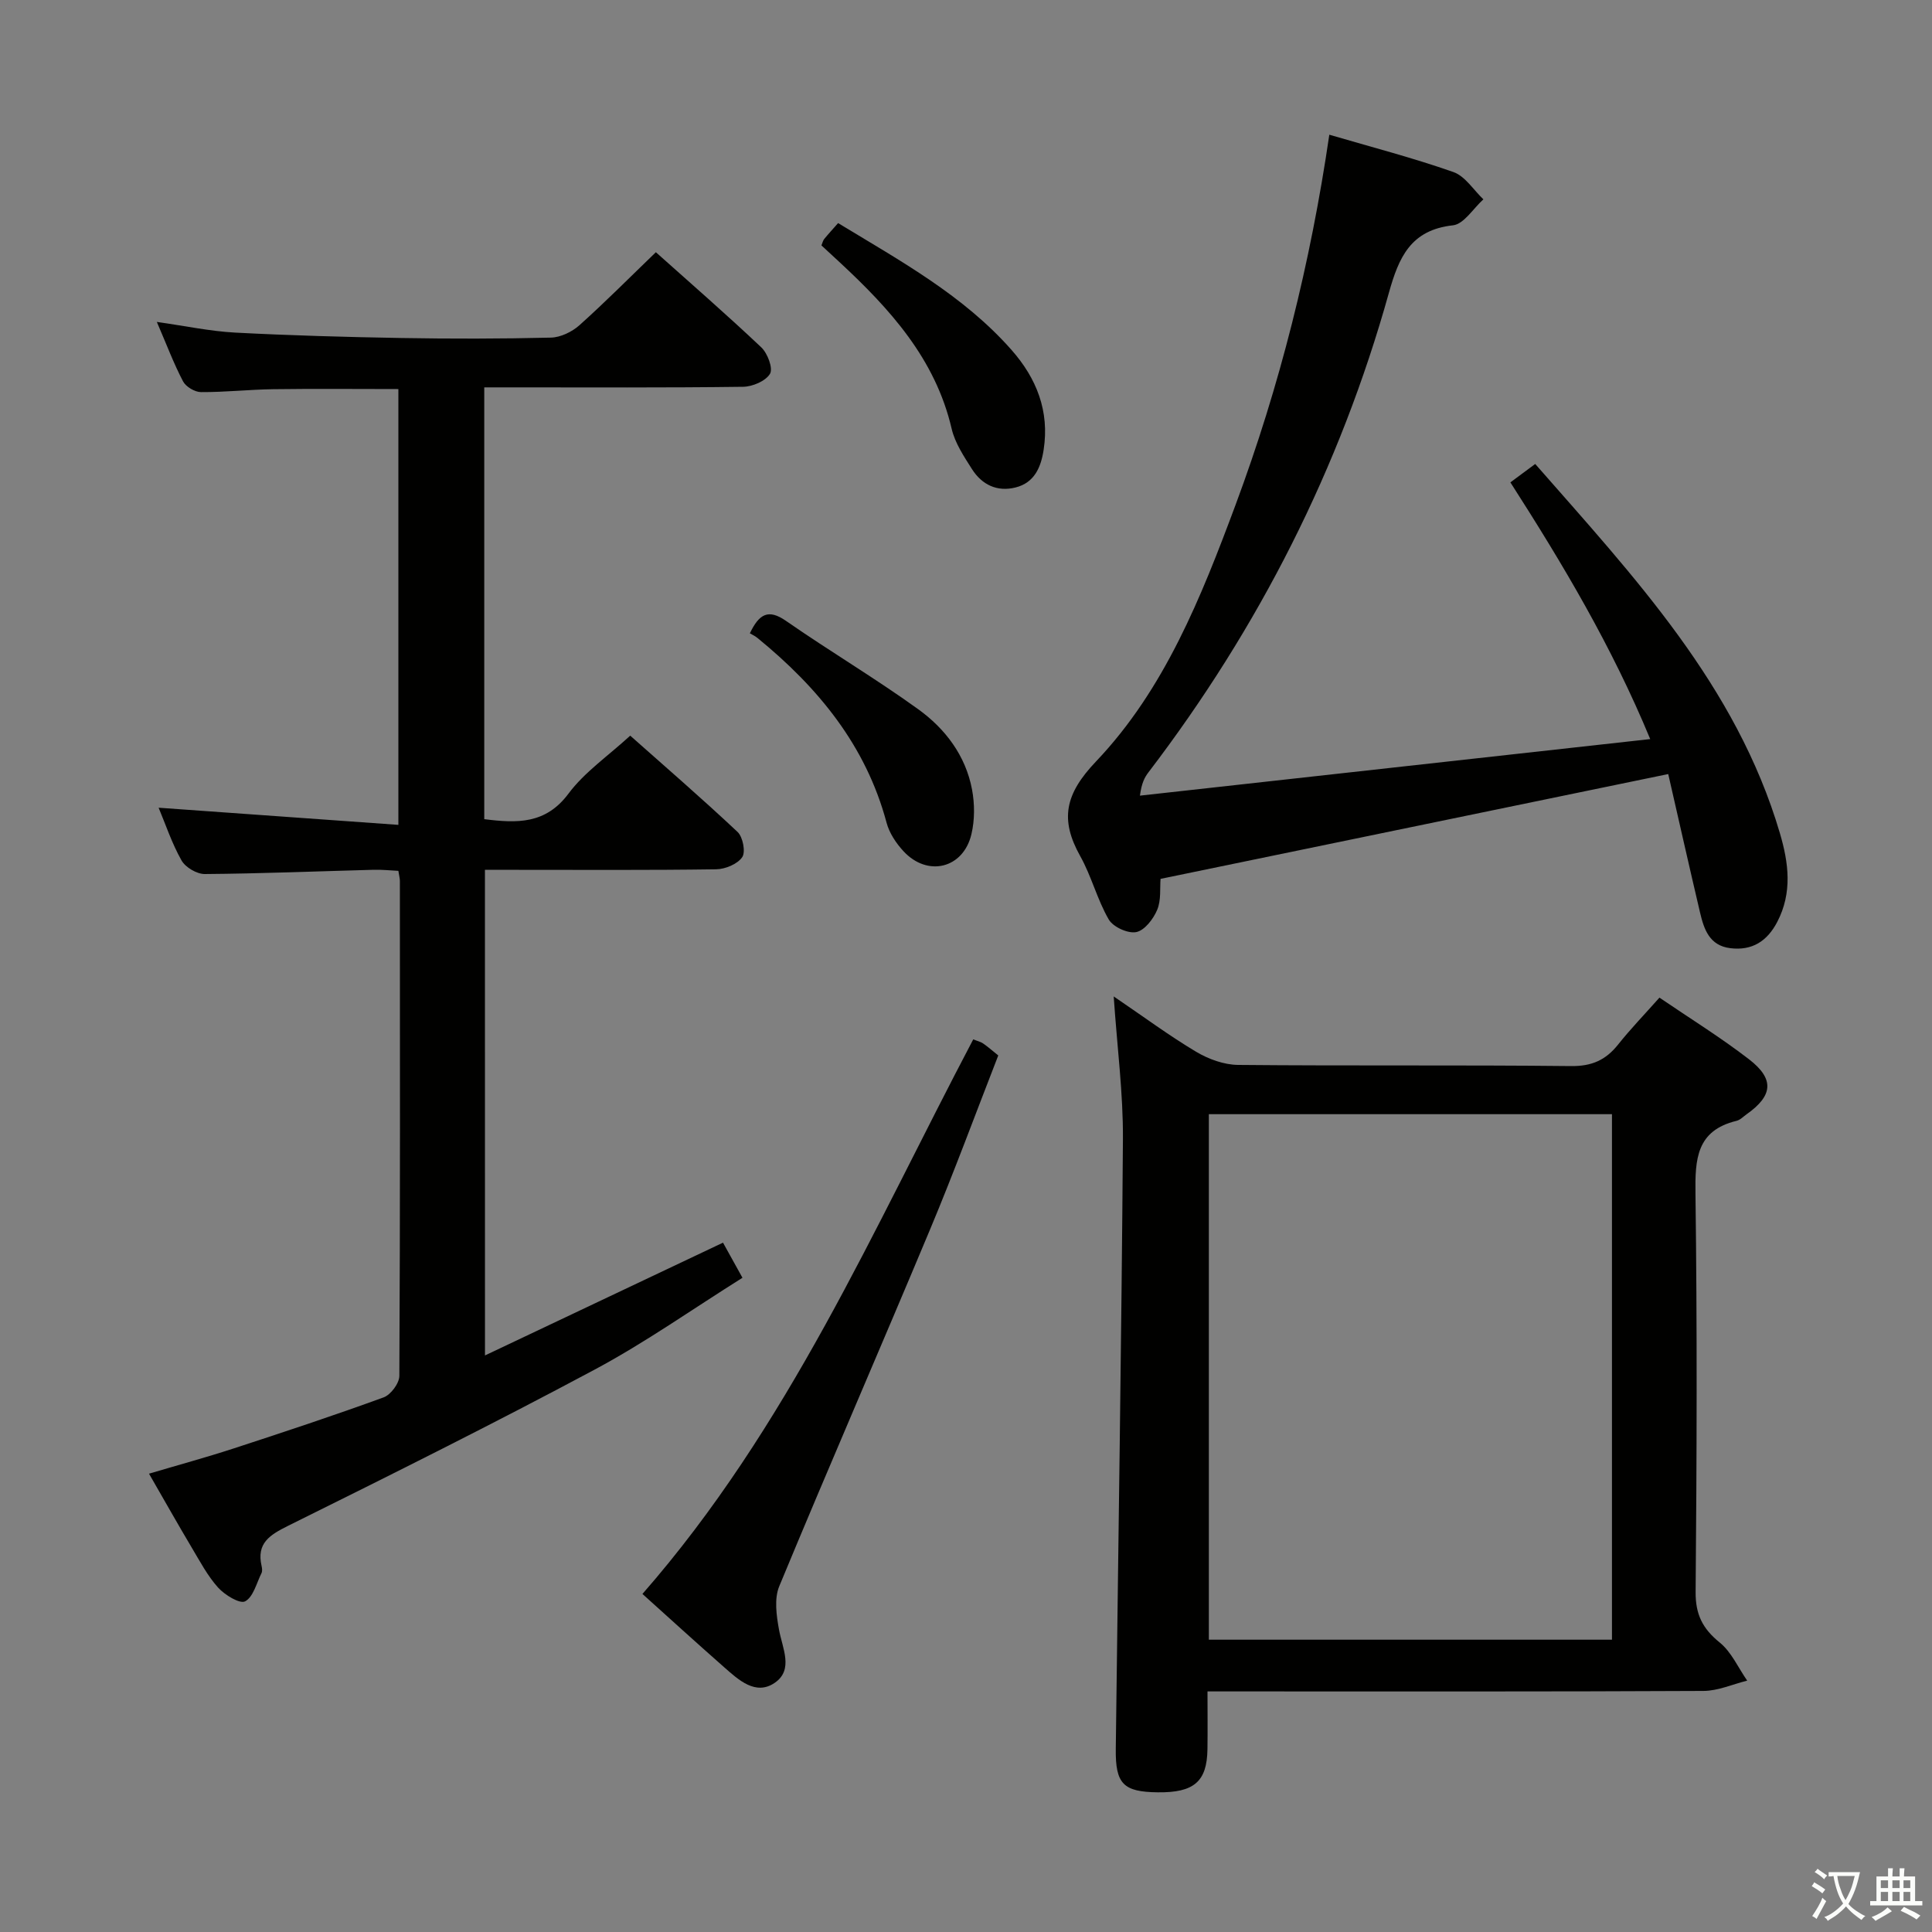<svg enable-background="new 0 0 400 400" viewBox="0 0 400 400" xmlns="http://www.w3.org/2000/svg"><rect x="0" y="0" width="400" height="400" fill="#808080" stroke="none"/><path d="m377.9 391.2c-.2.3-.4.5-.6.8-.7-.6-1.4-1-2.2-1.5.2-.3.4-.5.5-.8.6.4 1.4.8 2.3 1.5zm-1.8 6.1c-.2-.2-.5-.4-.9-.6.4-.6.8-1.2 1.2-1.9s.7-1.3.9-1.9c.3.3.5.5.8.7-.7 1.3-1.4 2.6-2 3.7zm2.2-9c-.3.3-.5.5-.6.8-.6-.6-1.3-1.1-2-1.5.3-.3.5-.5.6-.7.6.5 1.3.9 2 1.4zm.3.2v-.9h2 4.5c-.3 1.3-.6 2.5-1 3.6s-.9 2.1-1.4 3c.4.5 1 1 1.6 1.4s1.2.8 1.9 1.1c-.3.2-.5.4-.8.8-.4-.3-1-.7-1.6-1.2s-1.2-1.1-1.6-1.6c-.5.6-1.1 1.1-1.7 1.6s-1.4.9-2.1 1.4c-.1-.3-.3-.5-.7-.8.6-.2 1.2-.5 1.9-1s1.4-1.1 2-1.8c-.5-.8-.9-1.6-1.2-2.5s-.6-2-.8-3.2c-.4.1-.7.1-1 .1zm2.5 2.7c.3 1 .7 1.7 1 2.2.3-.5.6-1.1 1-2s.6-1.9.9-3h-3.2-.4c.1.9.3 1.8.7 2.8z" fill="#fbfcfa"/><path d="m396.5 388.5v1.5 3.6h1.5v.9c-.4 0-1 0-1.7 0h-7.9c-.5 0-.9 0-1.2 0v-.9h1.3v-3.5c0-.7 0-1.2 0-1.6h2.4c0-.8 0-1.4 0-1.7h1c0 .3-.1.8-.1 1.7h1.5c0-.8 0-1.4 0-1.7h1c0 .3-.1.9-.1 1.7zm-8.2 9.2c-.2-.3-.5-.5-.8-.8.8-.3 1.4-.6 1.9-.9s1-.7 1.4-1.1c.3.3.6.5.9.8-1.6 1-2.8 1.6-3.4 2zm2.6-6.8v-1.6h-1.5v1.6zm0 2.7v-1.9h-1.5v1.9zm2.4-2.7v-1.6h-1.5v1.6zm0 2.7v-1.9h-1.5v1.9zm.2 2 .7-.8c.4.2.9.5 1.6.8s1.3.7 1.8 1c-.3.3-.5.5-.8.8-.4-.3-1.5-1-3.3-1.8zm2-4.7v-1.6h-1.4v1.6zm0 2.7v-1.9h-1.4v1.9z" fill="#fbfcfa"/><g fill="#010100"><path d="m100.41 280.63c16.67-7.9 32.84-15.56 49.28-23.35 1.16 2.1 2.41 4.36 4.03 7.27-10.34 6.48-20.11 13.4-30.6 19.01-20.93 11.2-42.2 21.79-63.47 32.34-3.82 1.9-6.57 3.6-5.49 8.32.11.47.18 1.08-.02 1.48-1.03 2.07-1.7 4.94-3.39 5.84-1.1.58-4.2-1.31-5.58-2.83-2.19-2.43-3.77-5.44-5.47-8.29-2.89-4.85-5.66-9.78-8.85-15.31 6-1.78 11.8-3.36 17.51-5.22 10.4-3.39 20.79-6.83 31.07-10.58 1.48-.54 3.25-2.92 3.25-4.46.18-34.16.13-68.32.11-102.48 0-.49-.14-.97-.31-2.07-1.66-.08-3.41-.27-5.15-.22-11.64.31-23.29.79-34.93.88-1.65.01-4.01-1.38-4.82-2.82-2.02-3.58-3.33-7.56-4.74-10.91 16.38 1.17 32.8 2.34 49.64 3.55 0-30.81 0-60.37 0-90.23-8.74 0-17.34-.09-25.93.03-4.98.07-9.97.63-14.95.6-1.27-.01-3.11-1.1-3.7-2.22-1.92-3.65-3.37-7.54-5.43-12.31 5.93.84 11.03 1.93 16.18 2.21 11.46.6 22.94.92 34.42 1.12 10.33.18 20.67.17 30.99-.08 2.01-.05 4.36-1.19 5.9-2.56 5.33-4.77 10.37-9.86 15.83-15.12 7.12 6.37 14.62 12.88 21.83 19.7 1.3 1.23 2.47 4.35 1.8 5.47-.9 1.51-3.63 2.67-5.58 2.69-15.99.21-31.99.12-47.99.12-1.79 0-3.58 0-5.59 0v89.4c6.78.85 12.7 1.07 17.44-5.29 3.32-4.45 8.17-7.77 12.78-12 6.98 6.2 14.75 12.91 22.23 19.94 1.1 1.04 1.7 4.16.95 5.23-.99 1.43-3.51 2.47-5.39 2.5-13.83.2-27.66.11-41.49.11-1.99 0-3.98 0-6.38 0 .01 33.25.01 66.31.01 100.54z"/><path d="m230.58 206.3c6.36 4.32 11.55 8.17 17.07 11.46 2.55 1.52 5.76 2.69 8.68 2.72 22.98.22 45.96-.01 68.94.24 4.31.05 7.19-1.25 9.75-4.47 2.58-3.24 5.47-6.23 8.55-9.7 6.3 4.29 12.65 8.22 18.54 12.76 5.33 4.11 4.95 7.55-.51 11.4-.68.48-1.32 1.17-2.08 1.35-8.29 2.01-8.59 7.92-8.49 15.09.36 27.47.27 54.96.03 82.43-.04 4.67 1.44 7.61 4.98 10.48 2.44 1.97 3.83 5.22 5.7 7.9-3.01.74-6.02 2.11-9.04 2.13-32.14.16-64.28.1-96.43.1-1.82 0-3.63 0-6.27 0 0 4.17.05 8.08-.01 11.99-.1 6.69-2.79 8.99-10.29 8.9-7.11-.08-8.78-1.73-8.69-8.97.51-42.09 1.18-84.18 1.48-126.27.06-9.44-1.18-18.87-1.91-29.54zm19.7 24.38v108.8h83.46c0-36.41 0-72.47 0-108.8-27.85 0-55.43 0-83.46 0z"/><path d="m341.66 153.02c-7.98-19.27-18.06-36.17-28.95-53.15 1.68-1.24 3.21-2.38 5.14-3.81 20.47 23.36 41.63 45.84 50.65 76.42 1.82 6.16 2.63 12.33-.55 18.41-2.08 3.98-5.19 5.98-9.72 5.42-4.32-.54-5.44-3.92-6.26-7.4-2.26-9.62-4.43-19.26-6.58-28.65-35.76 7.38-70.29 14.51-105.11 21.7-.16 1.9.15 4.4-.7 6.42-.79 1.89-2.61 4.26-4.34 4.6s-4.79-1.06-5.69-2.62c-2.39-4.12-3.56-8.93-5.89-13.09-4.26-7.61-3.17-12.87 3.25-19.61 14.2-14.92 21.78-34.02 28.88-53.08 9.17-24.65 15.53-50.04 19.43-76.69 8.73 2.56 17.33 4.79 25.69 7.73 2.43.85 4.16 3.71 6.21 5.65-2.09 1.87-4.03 5.13-6.3 5.38-8.75.96-11.21 6.61-13.27 13.99-10.12 36.27-26.9 69.29-49.75 99.23-.79 1.03-1.43 2.17-1.79 4.86 34.95-3.88 69.89-7.75 105.65-11.71z"/><path d="m133.01 330.01c30.21-34.54 47.8-75.54 68.49-114.82.83.34 1.5.48 2.03.84.95.65 1.82 1.42 3.15 2.49-4.67 11.98-9.13 24.1-14.11 36-10.32 24.68-21 49.2-31.24 73.91-1.06 2.57-.58 6.03-.05 8.95.7 3.88 3.08 8.31-.88 11.03-3.96 2.71-7.51-.62-10.52-3.27-5.74-5.05-11.38-10.19-16.87-15.13z"/><path d="m173.52 46.19c12.98 7.88 25.99 15 35.93 26.29 5.18 5.88 7.85 12.65 6.63 20.61-.55 3.62-1.89 6.86-5.84 7.84-3.82.95-6.95-.58-9-3.8-1.67-2.63-3.52-5.4-4.21-8.36-3.38-14.51-12.8-24.83-23.24-34.52-1.21-1.13-2.43-2.25-3.72-3.44.21-.5.3-.98.57-1.32.83-1.02 1.73-1.99 2.88-3.3z"/><path d="m155.25 131.12c1.93-4.02 3.82-5.12 7.5-2.56 9.01 6.26 18.47 11.87 27.36 18.28 5.6 4.04 9.82 9.6 11.14 16.63.56 2.99.57 6.31-.13 9.25-1.68 7.1-9.07 8.9-14.05 3.53-1.54-1.66-2.95-3.78-3.52-5.93-4.28-16-14.19-27.99-26.69-38.21-.52-.44-1.16-.72-1.61-.99z"/></g></svg>